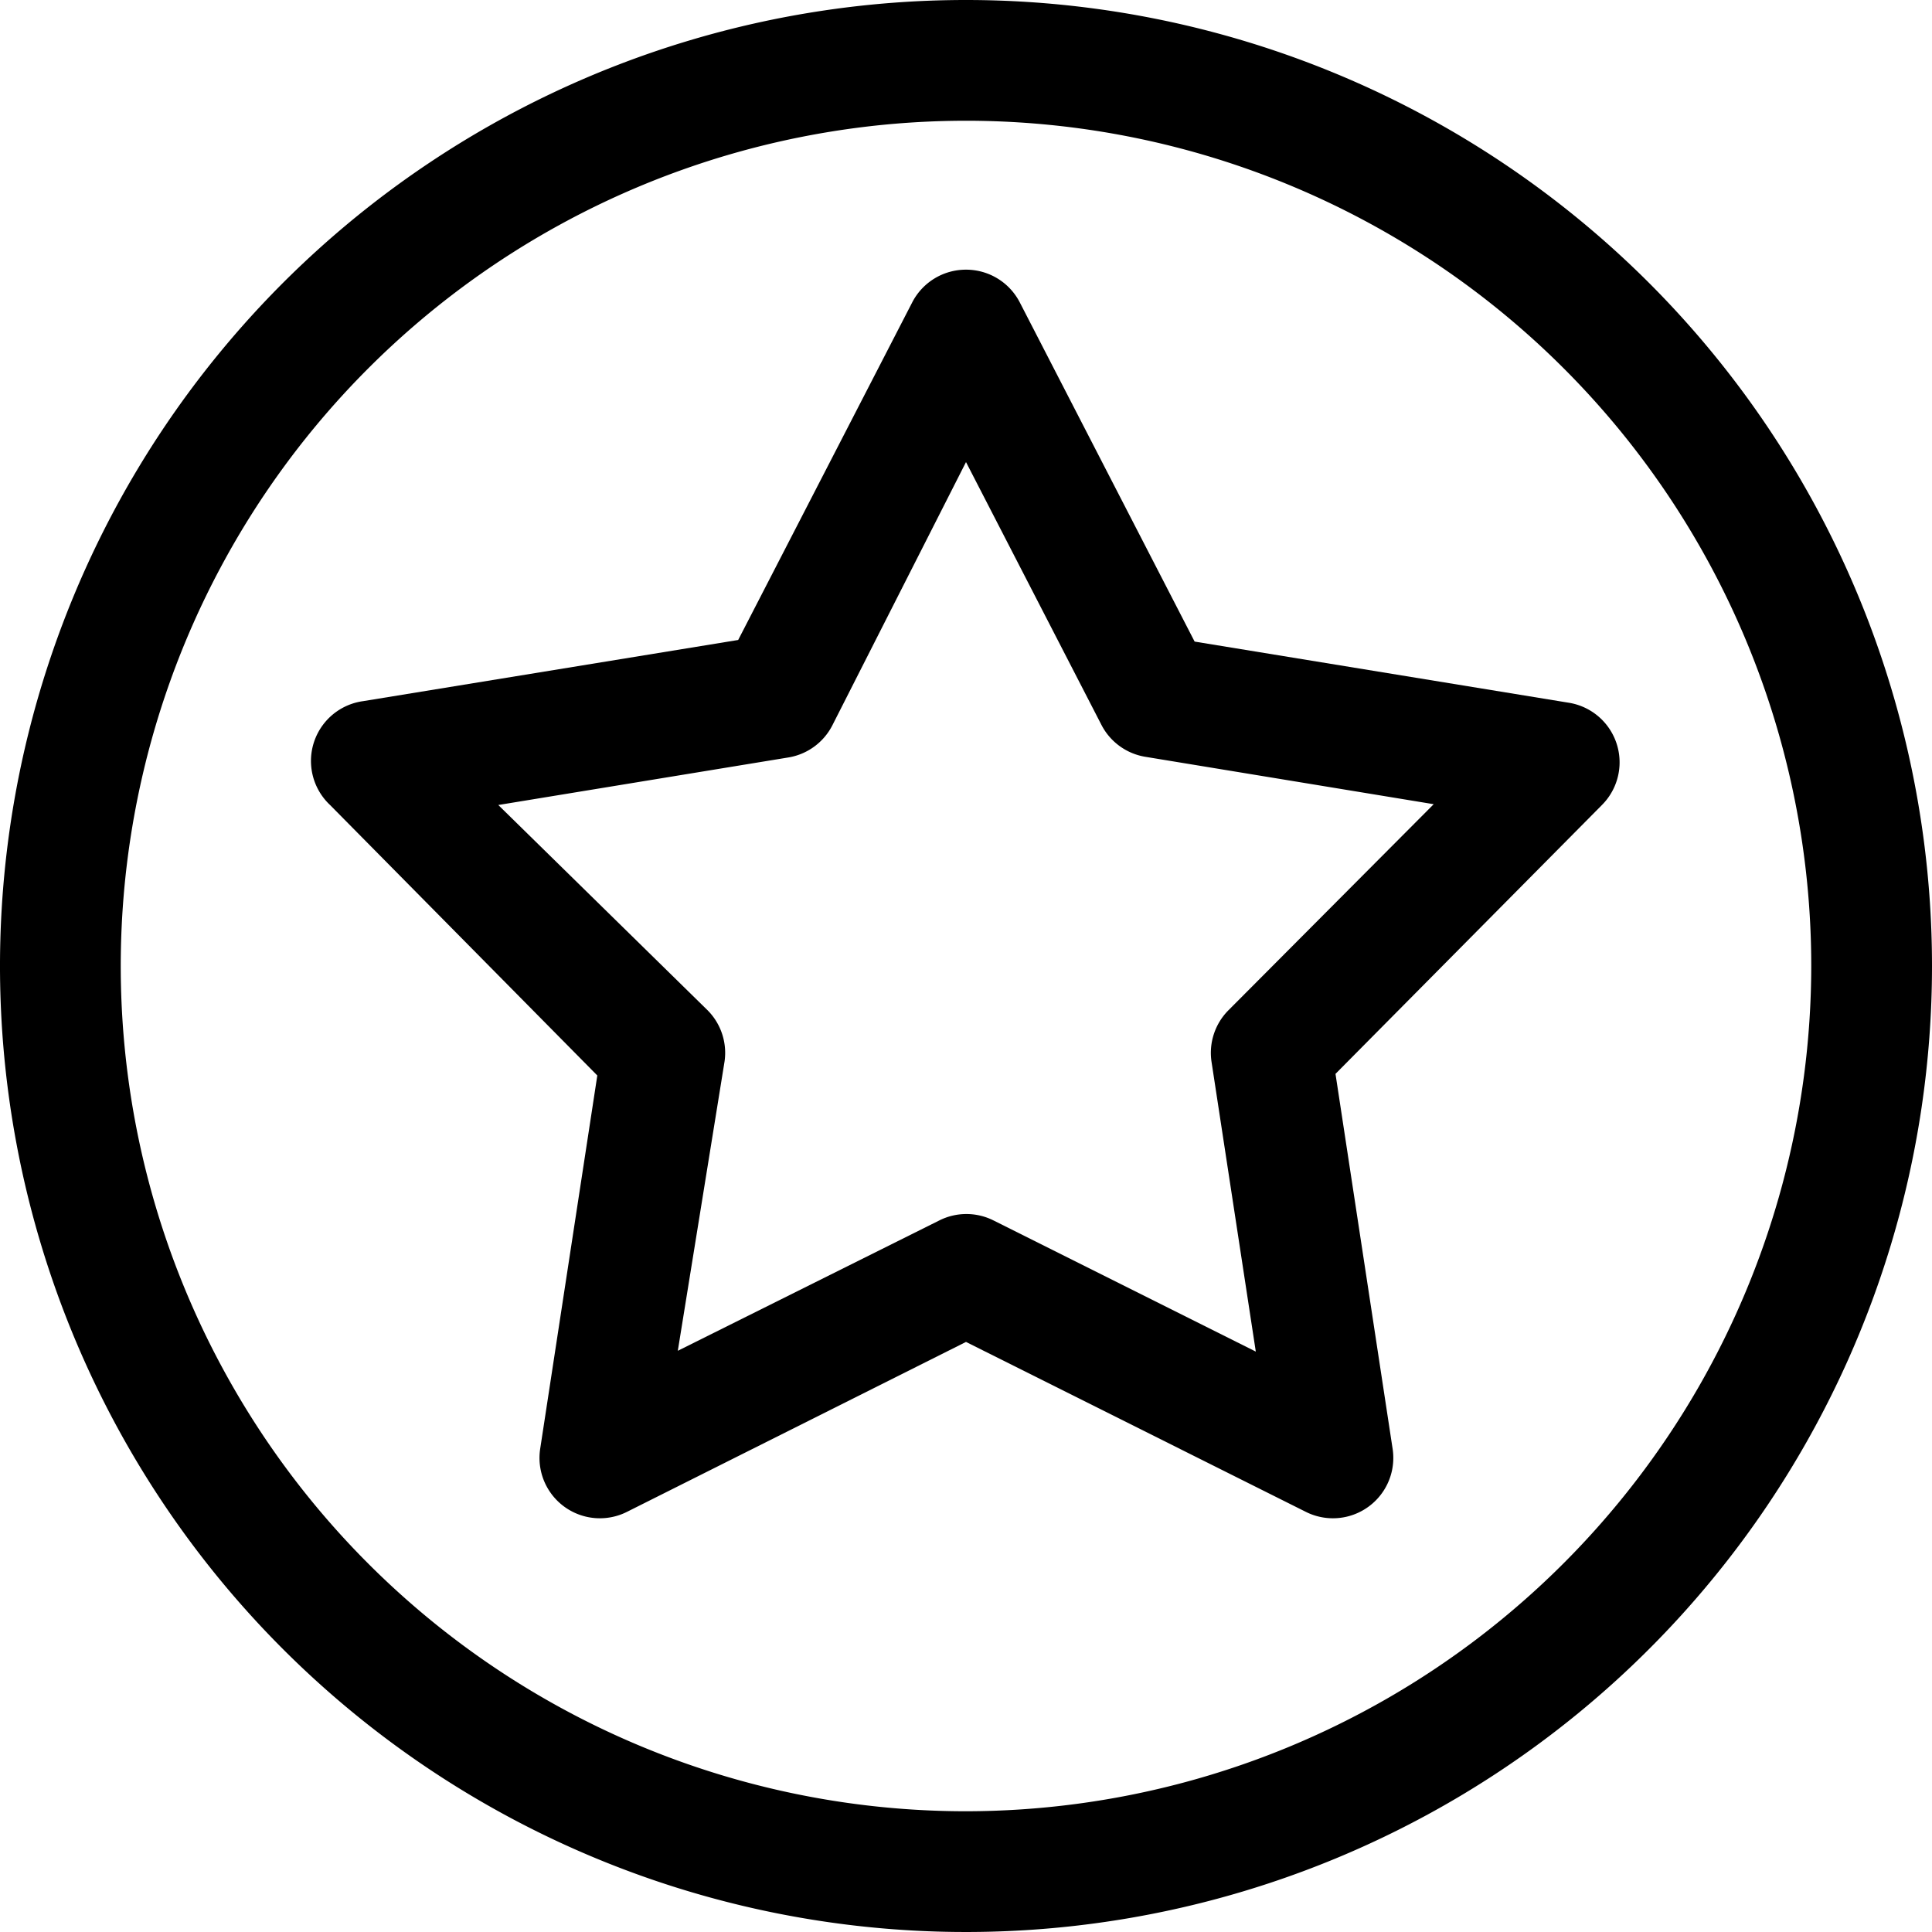 <svg id="Outline_Version" data-name="Outline Version" xmlns="http://www.w3.org/2000/svg" viewBox="0 0 24 24"><title>social-media-memori</title><path d="M12,0A12,12,0,1,0,24,12,12,12,0,0,0,12,0Zm0,22.5A10.5,10.5,0,1,1,22.5,12,10.51,10.51,0,0,1,12,22.5Z"/><path d="M12.67,3.76A.75.75,0,0,0,12,3.35h0a.75.75,0,0,0-.67.41L9.17,7.95l-4.66.76A.75.75,0,0,0,4.1,10l3.32,3.36L6.71,18a.75.75,0,0,0,1.08.78L12,16.67l4.22,2.11A.75.75,0,0,0,17.3,18l-.71-4.66L19.9,10a.75.75,0,0,0-.41-1.27l-4.65-.76Zm2.59,8.79a.75.75,0,0,0-.21.64l.55,3.6-3.26-1.63a.75.75,0,0,0-.67,0L8.42,16.78,9,13.19a.75.75,0,0,0-.21-.64L6.19,10l3.6-.59a.75.75,0,0,0,.55-.4L12,5.74,13.68,9a.75.75,0,0,0,.54.4l3.59.59Z"/></svg>
